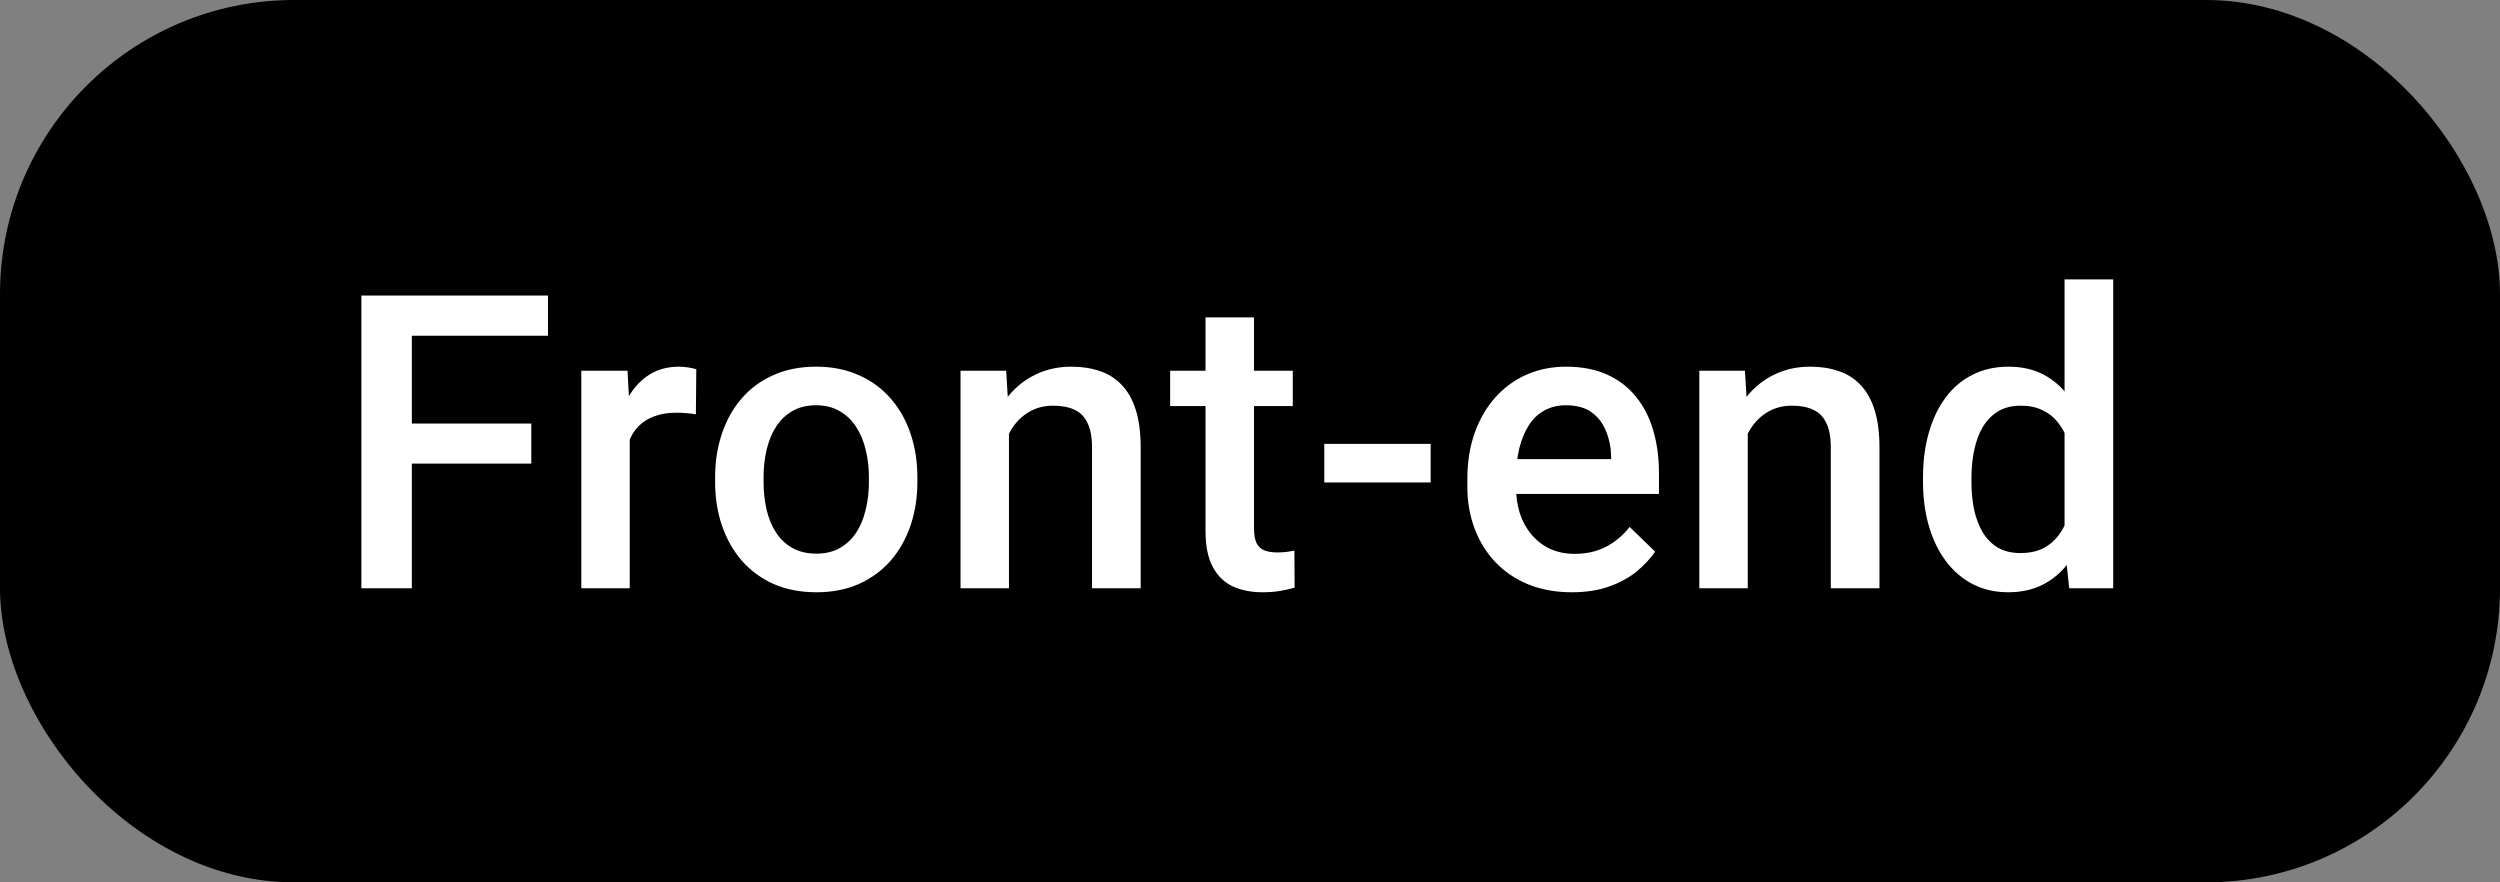 <svg width="85" height="30" viewBox="0 0 85 30" fill="none" xmlns="http://www.w3.org/2000/svg">
<rect x="0" y="0" width="85" height="30" fill="#808080" stroke="none"/>
<rect width="85" height="30" rx="10" fill="black"/>
<path d="M14.003 10.047V20H12.287V10.047H14.003ZM18.064 14.401V15.762H13.566V14.401H18.064ZM18.631 10.047V11.414H13.566V10.047H18.631ZM21.411 14.012V20H19.764V12.604H21.336L21.411 14.012ZM23.674 12.556L23.66 14.087C23.56 14.069 23.45 14.055 23.332 14.046C23.218 14.037 23.104 14.032 22.99 14.032C22.707 14.032 22.459 14.073 22.245 14.155C22.031 14.233 21.851 14.347 21.705 14.497C21.564 14.643 21.454 14.821 21.377 15.03C21.299 15.24 21.254 15.475 21.24 15.734L20.864 15.762C20.864 15.297 20.91 14.866 21.001 14.47C21.092 14.073 21.229 13.725 21.411 13.424C21.598 13.123 21.83 12.888 22.108 12.72C22.391 12.551 22.717 12.467 23.086 12.467C23.186 12.467 23.293 12.476 23.407 12.494C23.526 12.512 23.614 12.533 23.674 12.556ZM24.314 16.384V16.227C24.314 15.693 24.391 15.199 24.546 14.743C24.701 14.283 24.924 13.884 25.216 13.547C25.512 13.205 25.872 12.941 26.296 12.754C26.724 12.562 27.208 12.467 27.745 12.467C28.288 12.467 28.771 12.562 29.195 12.754C29.623 12.941 29.985 13.205 30.281 13.547C30.578 13.884 30.803 14.283 30.958 14.743C31.113 15.199 31.191 15.693 31.191 16.227V16.384C31.191 16.917 31.113 17.412 30.958 17.867C30.803 18.323 30.578 18.722 30.281 19.064C29.985 19.401 29.625 19.665 29.201 19.856C28.777 20.043 28.297 20.137 27.759 20.137C27.217 20.137 26.731 20.043 26.303 19.856C25.879 19.665 25.519 19.401 25.223 19.064C24.927 18.722 24.701 18.323 24.546 17.867C24.391 17.412 24.314 16.917 24.314 16.384ZM25.961 16.227V16.384C25.961 16.716 25.995 17.031 26.064 17.327C26.132 17.623 26.239 17.883 26.385 18.106C26.531 18.33 26.718 18.505 26.945 18.633C27.173 18.76 27.445 18.824 27.759 18.824C28.064 18.824 28.329 18.76 28.552 18.633C28.78 18.505 28.967 18.33 29.113 18.106C29.258 17.883 29.365 17.623 29.434 17.327C29.507 17.031 29.543 16.716 29.543 16.384V16.227C29.543 15.898 29.507 15.588 29.434 15.297C29.365 15.001 29.256 14.739 29.106 14.511C28.96 14.283 28.773 14.105 28.545 13.977C28.322 13.845 28.055 13.779 27.745 13.779C27.435 13.779 27.166 13.845 26.939 13.977C26.715 14.105 26.531 14.283 26.385 14.511C26.239 14.739 26.132 15.001 26.064 15.297C25.995 15.588 25.961 15.898 25.961 16.227ZM34.305 14.183V20H32.658V12.604H34.21L34.305 14.183ZM34.011 16.028L33.478 16.021C33.483 15.497 33.556 15.017 33.697 14.579C33.843 14.142 34.043 13.766 34.298 13.451C34.558 13.137 34.868 12.895 35.228 12.727C35.588 12.553 35.989 12.467 36.431 12.467C36.787 12.467 37.108 12.517 37.395 12.617C37.687 12.713 37.935 12.87 38.14 13.089C38.35 13.308 38.509 13.592 38.619 13.943C38.728 14.29 38.783 14.716 38.783 15.222V20H37.129V15.215C37.129 14.859 37.076 14.579 36.971 14.374C36.871 14.164 36.723 14.016 36.527 13.93C36.336 13.838 36.096 13.793 35.809 13.793C35.527 13.793 35.274 13.852 35.05 13.971C34.827 14.089 34.638 14.251 34.483 14.456C34.333 14.661 34.216 14.898 34.134 15.167C34.052 15.436 34.011 15.723 34.011 16.028ZM43.955 12.604V13.807H39.785V12.604H43.955ZM40.988 10.792H42.636V17.956C42.636 18.184 42.668 18.359 42.731 18.482C42.8 18.601 42.893 18.681 43.012 18.722C43.13 18.763 43.269 18.783 43.429 18.783C43.543 18.783 43.652 18.776 43.757 18.763C43.862 18.749 43.946 18.735 44.01 18.722L44.017 19.98C43.88 20.02 43.72 20.057 43.538 20.089C43.36 20.121 43.155 20.137 42.923 20.137C42.545 20.137 42.21 20.071 41.918 19.939C41.626 19.802 41.398 19.581 41.234 19.275C41.07 18.97 40.988 18.564 40.988 18.059V10.792ZM48.642 15.092V16.404H45.026V15.092H48.642ZM53.445 20.137C52.898 20.137 52.404 20.048 51.962 19.87C51.524 19.688 51.151 19.435 50.841 19.111C50.535 18.788 50.301 18.407 50.136 17.97C49.972 17.532 49.89 17.061 49.89 16.555V16.281C49.89 15.703 49.975 15.178 50.143 14.709C50.312 14.24 50.547 13.838 50.847 13.506C51.148 13.169 51.504 12.911 51.914 12.733C52.324 12.556 52.768 12.467 53.247 12.467C53.776 12.467 54.238 12.556 54.635 12.733C55.031 12.911 55.359 13.162 55.619 13.485C55.883 13.804 56.079 14.185 56.207 14.627C56.339 15.069 56.405 15.557 56.405 16.09V16.794H50.69V15.611H54.778V15.481C54.769 15.185 54.71 14.907 54.6 14.648C54.496 14.388 54.334 14.178 54.115 14.019C53.896 13.859 53.605 13.779 53.24 13.779C52.967 13.779 52.723 13.838 52.509 13.957C52.299 14.071 52.123 14.237 51.982 14.456C51.841 14.675 51.732 14.939 51.654 15.249C51.581 15.554 51.545 15.898 51.545 16.281V16.555C51.545 16.878 51.588 17.179 51.675 17.457C51.766 17.73 51.898 17.97 52.071 18.175C52.244 18.38 52.454 18.542 52.7 18.66C52.946 18.774 53.226 18.831 53.541 18.831C53.937 18.831 54.291 18.751 54.6 18.592C54.91 18.432 55.179 18.207 55.407 17.915L56.275 18.756C56.116 18.988 55.908 19.212 55.653 19.426C55.398 19.635 55.086 19.806 54.717 19.939C54.352 20.071 53.928 20.137 53.445 20.137ZM59.424 14.183V20H57.777V12.604H59.328L59.424 14.183ZM59.13 16.028L58.597 16.021C58.601 15.497 58.674 15.017 58.816 14.579C58.962 14.142 59.162 13.766 59.417 13.451C59.677 13.137 59.987 12.895 60.347 12.727C60.707 12.553 61.108 12.467 61.55 12.467C61.906 12.467 62.227 12.517 62.514 12.617C62.806 12.713 63.054 12.87 63.259 13.089C63.469 13.308 63.628 13.592 63.737 13.943C63.847 14.29 63.902 14.716 63.902 15.222V20H62.247V15.215C62.247 14.859 62.195 14.579 62.09 14.374C61.99 14.164 61.842 14.016 61.646 13.93C61.454 13.838 61.215 13.793 60.928 13.793C60.645 13.793 60.392 13.852 60.169 13.971C59.946 14.089 59.757 14.251 59.602 14.456C59.451 14.661 59.335 14.898 59.253 15.167C59.171 15.436 59.13 15.723 59.13 16.028ZM70.195 18.469V9.5H71.849V20H70.352L70.195 18.469ZM65.382 16.384V16.24C65.382 15.68 65.448 15.169 65.581 14.709C65.713 14.244 65.904 13.845 66.155 13.513C66.406 13.175 66.711 12.918 67.071 12.74C67.431 12.558 67.837 12.467 68.288 12.467C68.734 12.467 69.126 12.553 69.463 12.727C69.801 12.9 70.088 13.148 70.325 13.472C70.562 13.791 70.751 14.174 70.892 14.62C71.034 15.062 71.134 15.554 71.193 16.097V16.555C71.134 17.083 71.034 17.566 70.892 18.004C70.751 18.441 70.562 18.82 70.325 19.139C70.088 19.458 69.798 19.704 69.457 19.877C69.119 20.05 68.725 20.137 68.274 20.137C67.827 20.137 67.424 20.043 67.064 19.856C66.709 19.67 66.406 19.408 66.155 19.07C65.904 18.733 65.713 18.337 65.581 17.881C65.448 17.421 65.382 16.922 65.382 16.384ZM67.03 16.24V16.384C67.03 16.721 67.059 17.035 67.119 17.327C67.183 17.619 67.281 17.876 67.413 18.1C67.545 18.318 67.716 18.491 67.925 18.619C68.14 18.742 68.395 18.804 68.691 18.804C69.065 18.804 69.372 18.722 69.614 18.558C69.855 18.394 70.044 18.172 70.181 17.895C70.323 17.612 70.418 17.297 70.468 16.951V15.714C70.441 15.445 70.384 15.194 70.297 14.962C70.215 14.729 70.104 14.527 69.963 14.354C69.821 14.176 69.646 14.039 69.436 13.943C69.231 13.843 68.987 13.793 68.705 13.793C68.404 13.793 68.149 13.857 67.939 13.984C67.729 14.112 67.556 14.287 67.419 14.511C67.287 14.734 67.189 14.994 67.126 15.29C67.062 15.586 67.03 15.903 67.03 16.24Z" fill="white"/>
</svg>
